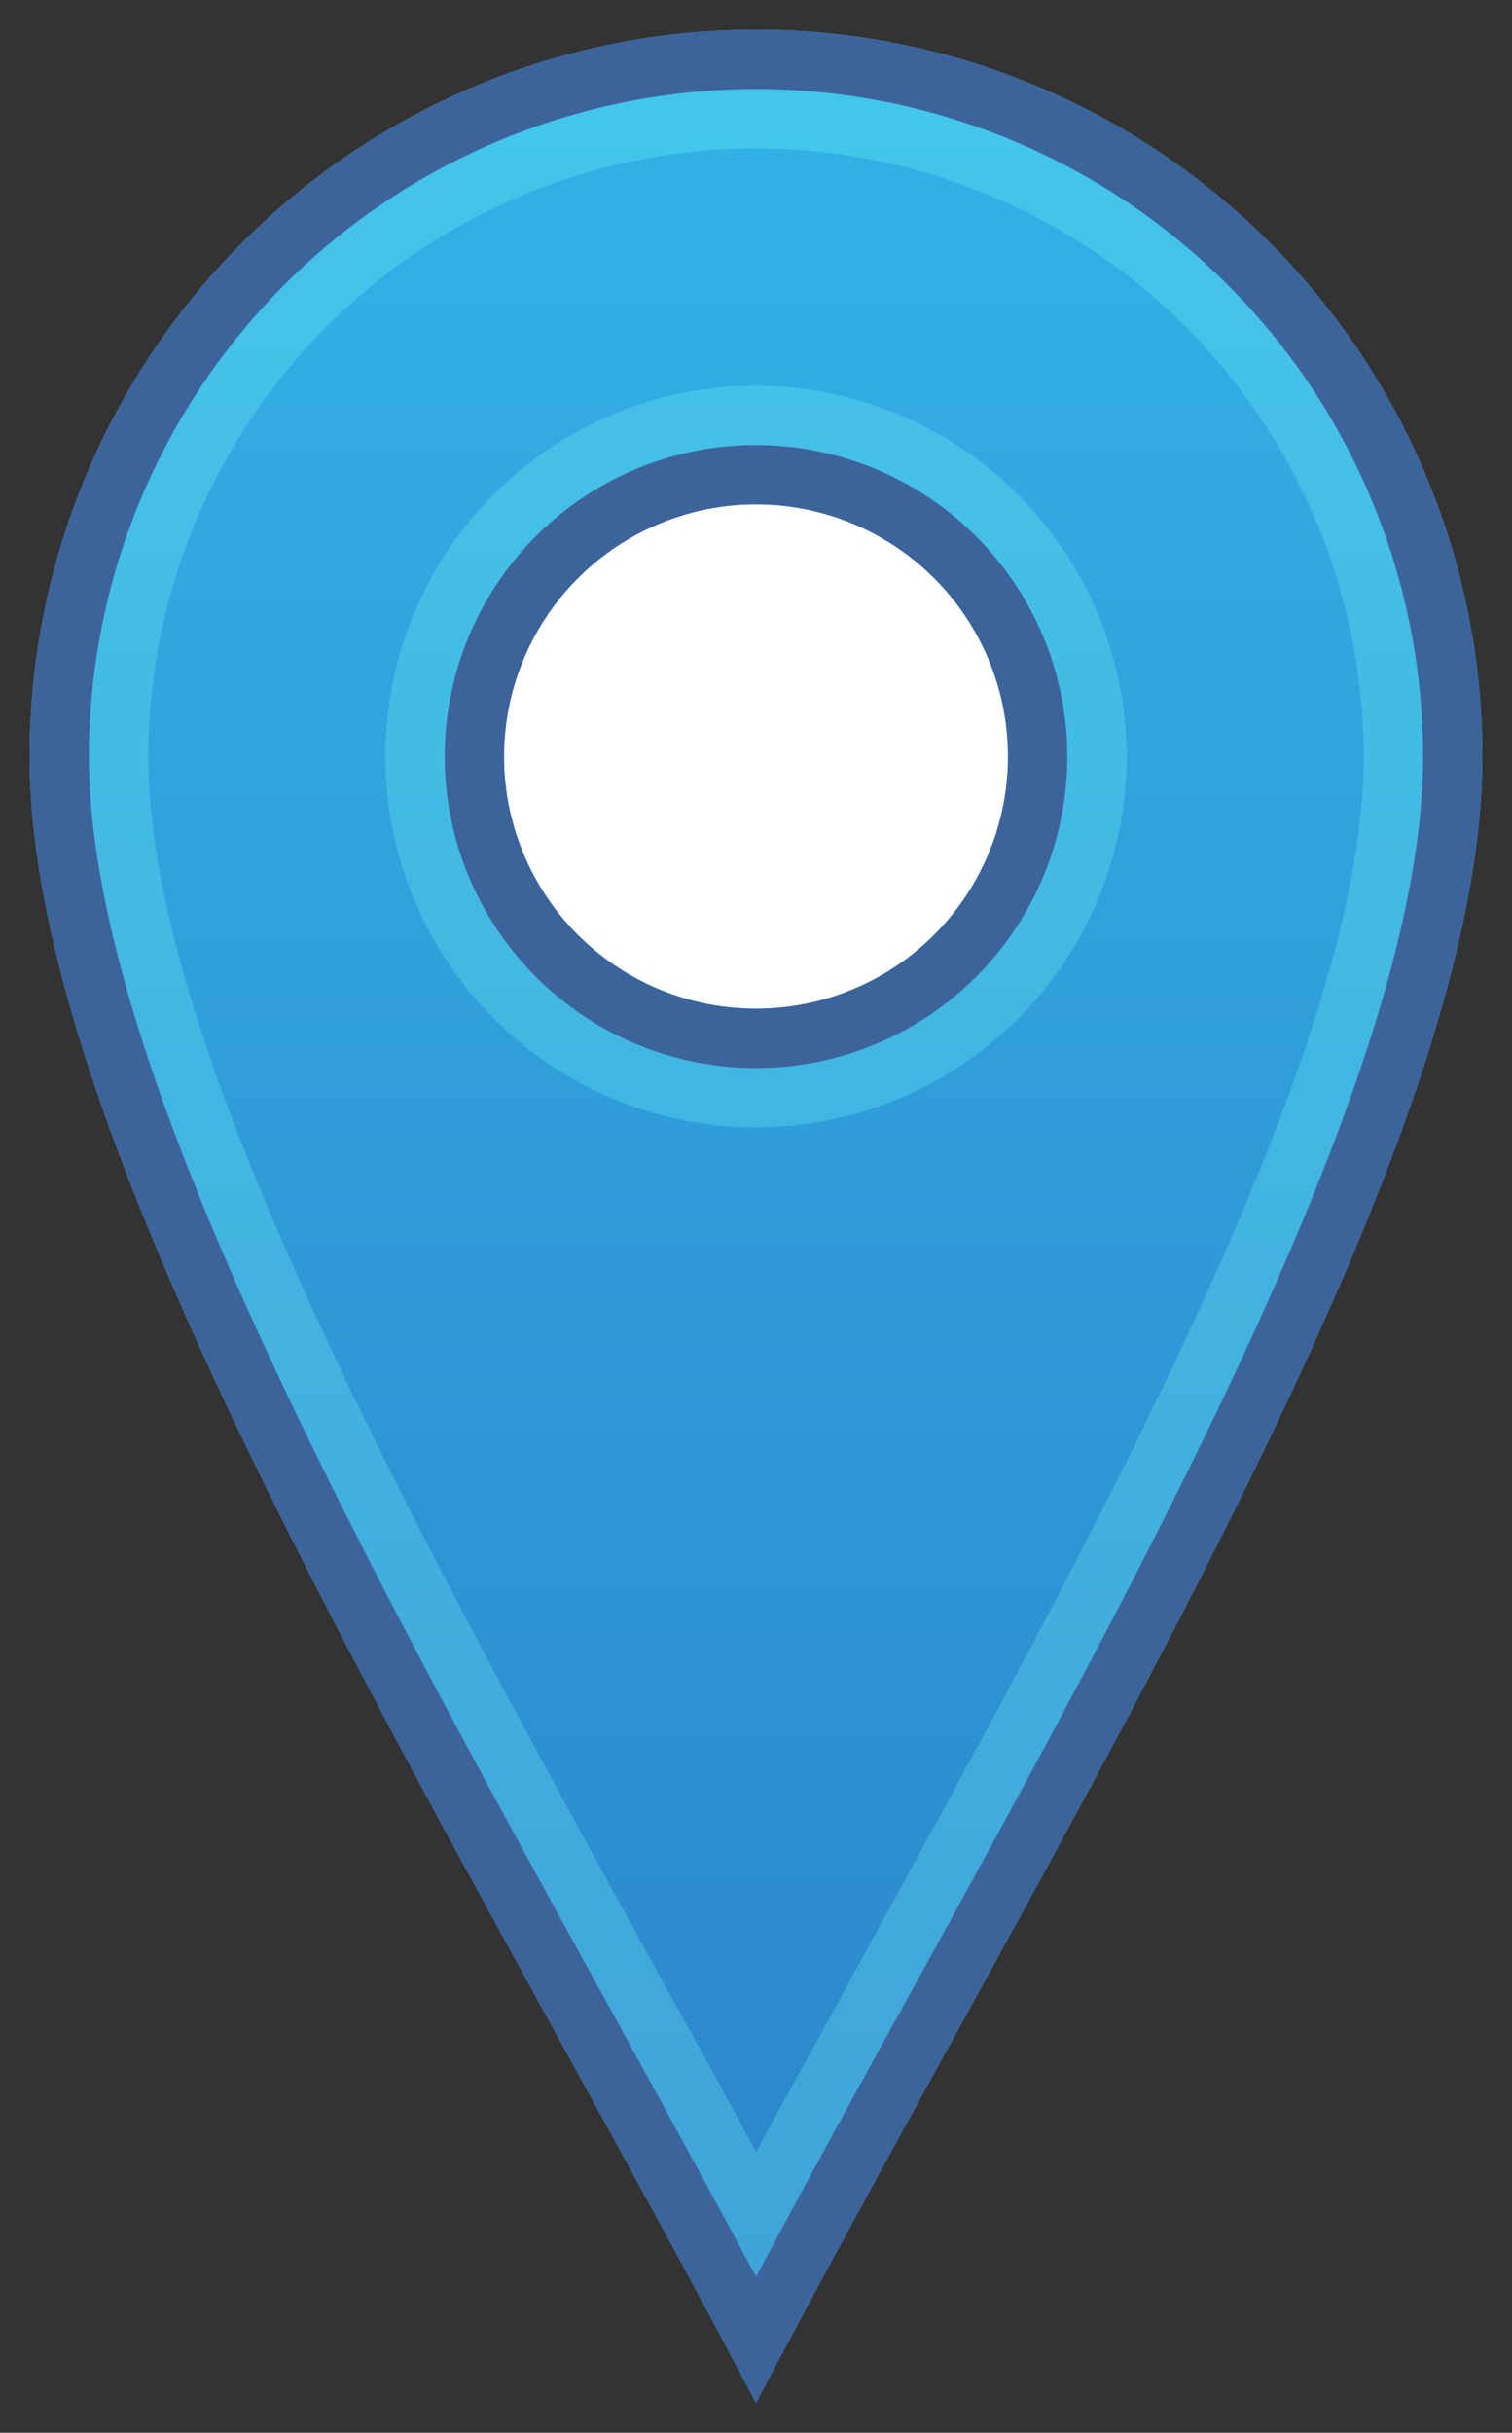 <svg id="marker" xmlns="http://www.w3.org/2000/svg" xmlns:xlink="http://www.w3.org/1999/xlink" viewBox="0 0 51 82"><rect x="0" y="0" width="51" height="82" fill="#333333" stroke="none"/><defs><style>.cls-1{fill:url(#linear-gradient);}.cls-2{opacity:0.25;}.cls-3{fill:#7bfffb;}.cls-4{fill:#3d639b;}.cls-5{fill:#fff;}</style><linearGradient id="linear-gradient" x1="25.5" y1="81" x2="25.5" y2="1" gradientUnits="userSpaceOnUse"><stop offset="0" stop-color="#2c83c9"/><stop offset="1" stop-color="#32b3e6"/></linearGradient></defs><path class="cls-1" d="M50,25.5C50,39,36,61,25.5,81,15,61,1,39,1,25.5a24.5,24.5,0,0,1,49,0Z"/><g class="cls-2"><path class="cls-3" d="M25.5,5A20.53,20.53,0,0,1,46,25.5c0,9.73-8.77,25.68-17.25,41.1-1.07,2-2.17,3.94-3.25,5.93-1.08-2-2.18-4-3.25-5.93C13.77,51.18,5,35.23,5,25.5A20.53,20.53,0,0,1,25.5,5m0-4A24.5,24.5,0,0,0,1,25.5C1,39,15,61,25.5,81,36,61,50,39,50,25.5A24.5,24.5,0,0,0,25.5,1Z"/></g><path class="cls-4" d="M25.5,3A22.52,22.52,0,0,1,48,25.5c0,10.24-8.89,26.42-17.5,42.06-1.66,3-3.36,6.12-5,9.18-1.64-3.06-3.34-6.16-5-9.18C11.89,51.92,3,35.74,3,25.5A22.52,22.52,0,0,1,25.5,3m0-2A24.5,24.5,0,0,0,1,25.5C1,39,15,61,25.5,81,36,61,50,39,50,25.5A24.5,24.5,0,0,0,25.5,1Z"/><circle class="cls-5" cx="25.5" cy="25.5" r="8.5"/><g class="cls-2"><path class="cls-3" d="M25.5,17A8.5,8.5,0,1,1,17,25.5,8.51,8.51,0,0,1,25.5,17m0-4A12.5,12.5,0,1,0,38,25.5,12.52,12.52,0,0,0,25.5,13Z"/></g><path class="cls-4" d="M25.5,17A8.5,8.5,0,1,1,17,25.5,8.51,8.51,0,0,1,25.5,17m0-2A10.5,10.5,0,1,0,36,25.5,10.51,10.51,0,0,0,25.5,15Z"/></svg>